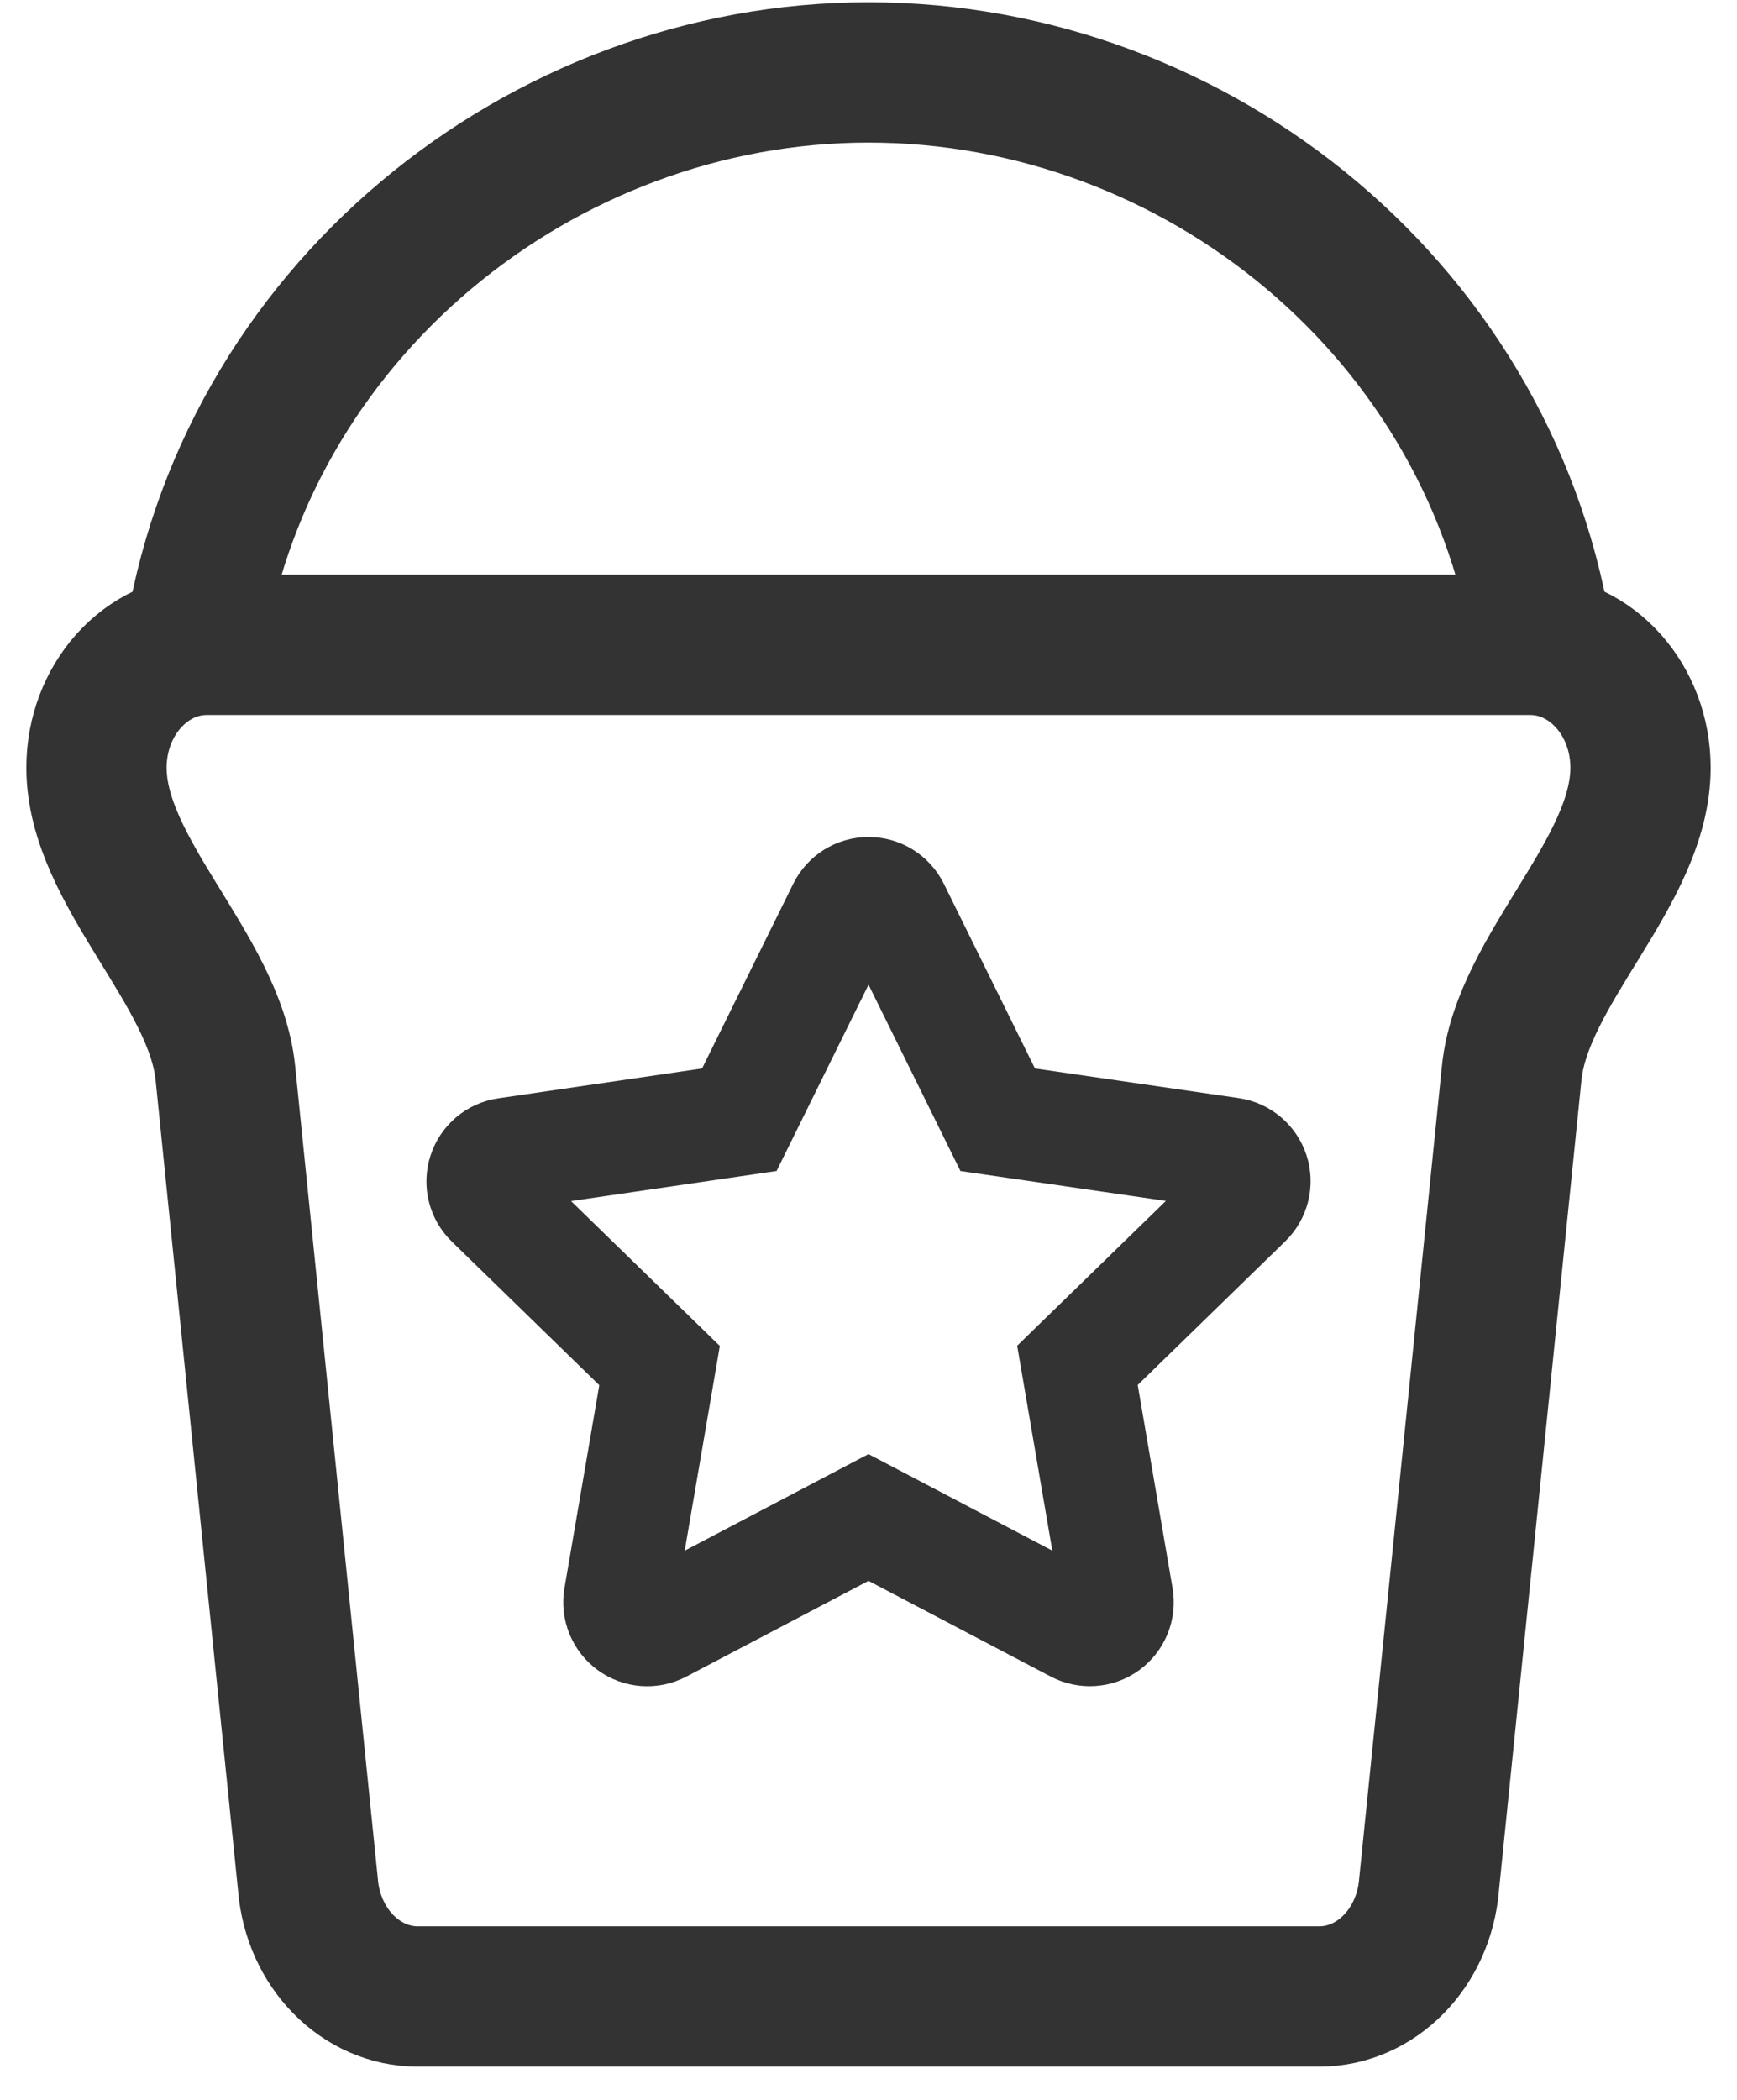 <svg width="24" height="29" viewBox="0 0 24 29" fill="none" xmlns="http://www.w3.org/2000/svg">
<path d="M2.857 8.905C2.016 8.905 1.333 9.665 1.333 10.602C1.333 12.04 2.968 13.387 3.114 14.818L4.255 26.029C4.326 26.903 4.985 27.572 5.773 27.572H18.228C19.016 27.572 19.674 26.903 19.745 26.029L20.887 14.818C21.032 13.387 22.667 12.04 22.667 10.602C22.667 9.665 21.985 8.905 21.143 8.905H2.857Z" stroke="#333333" stroke-width="1.938"/>
<path d="M21.333 9C20.667 4.333 16.555 1 12 1C7.473 1 3.333 4.333 2.667 9" stroke="#333333" stroke-width="1.938"/>
<path d="M12.346 12.548L13.785 15.464L17.004 15.932C17.149 15.953 17.269 16.055 17.315 16.194C17.36 16.333 17.322 16.486 17.217 16.588L14.887 18.856L15.437 22.062C15.462 22.206 15.403 22.352 15.284 22.439C15.166 22.525 15.008 22.536 14.879 22.468L12 20.957L9.121 22.469C8.992 22.537 8.835 22.526 8.716 22.439C8.598 22.353 8.538 22.207 8.563 22.063L9.113 18.859L6.783 16.591C6.678 16.489 6.64 16.336 6.686 16.197C6.731 16.057 6.851 15.956 6.996 15.935L10.215 15.464L11.655 12.548C11.72 12.417 11.853 12.334 12 12.334C12.146 12.333 12.28 12.416 12.346 12.548Z" stroke="#333333" stroke-width="1.55"/>
</svg>
